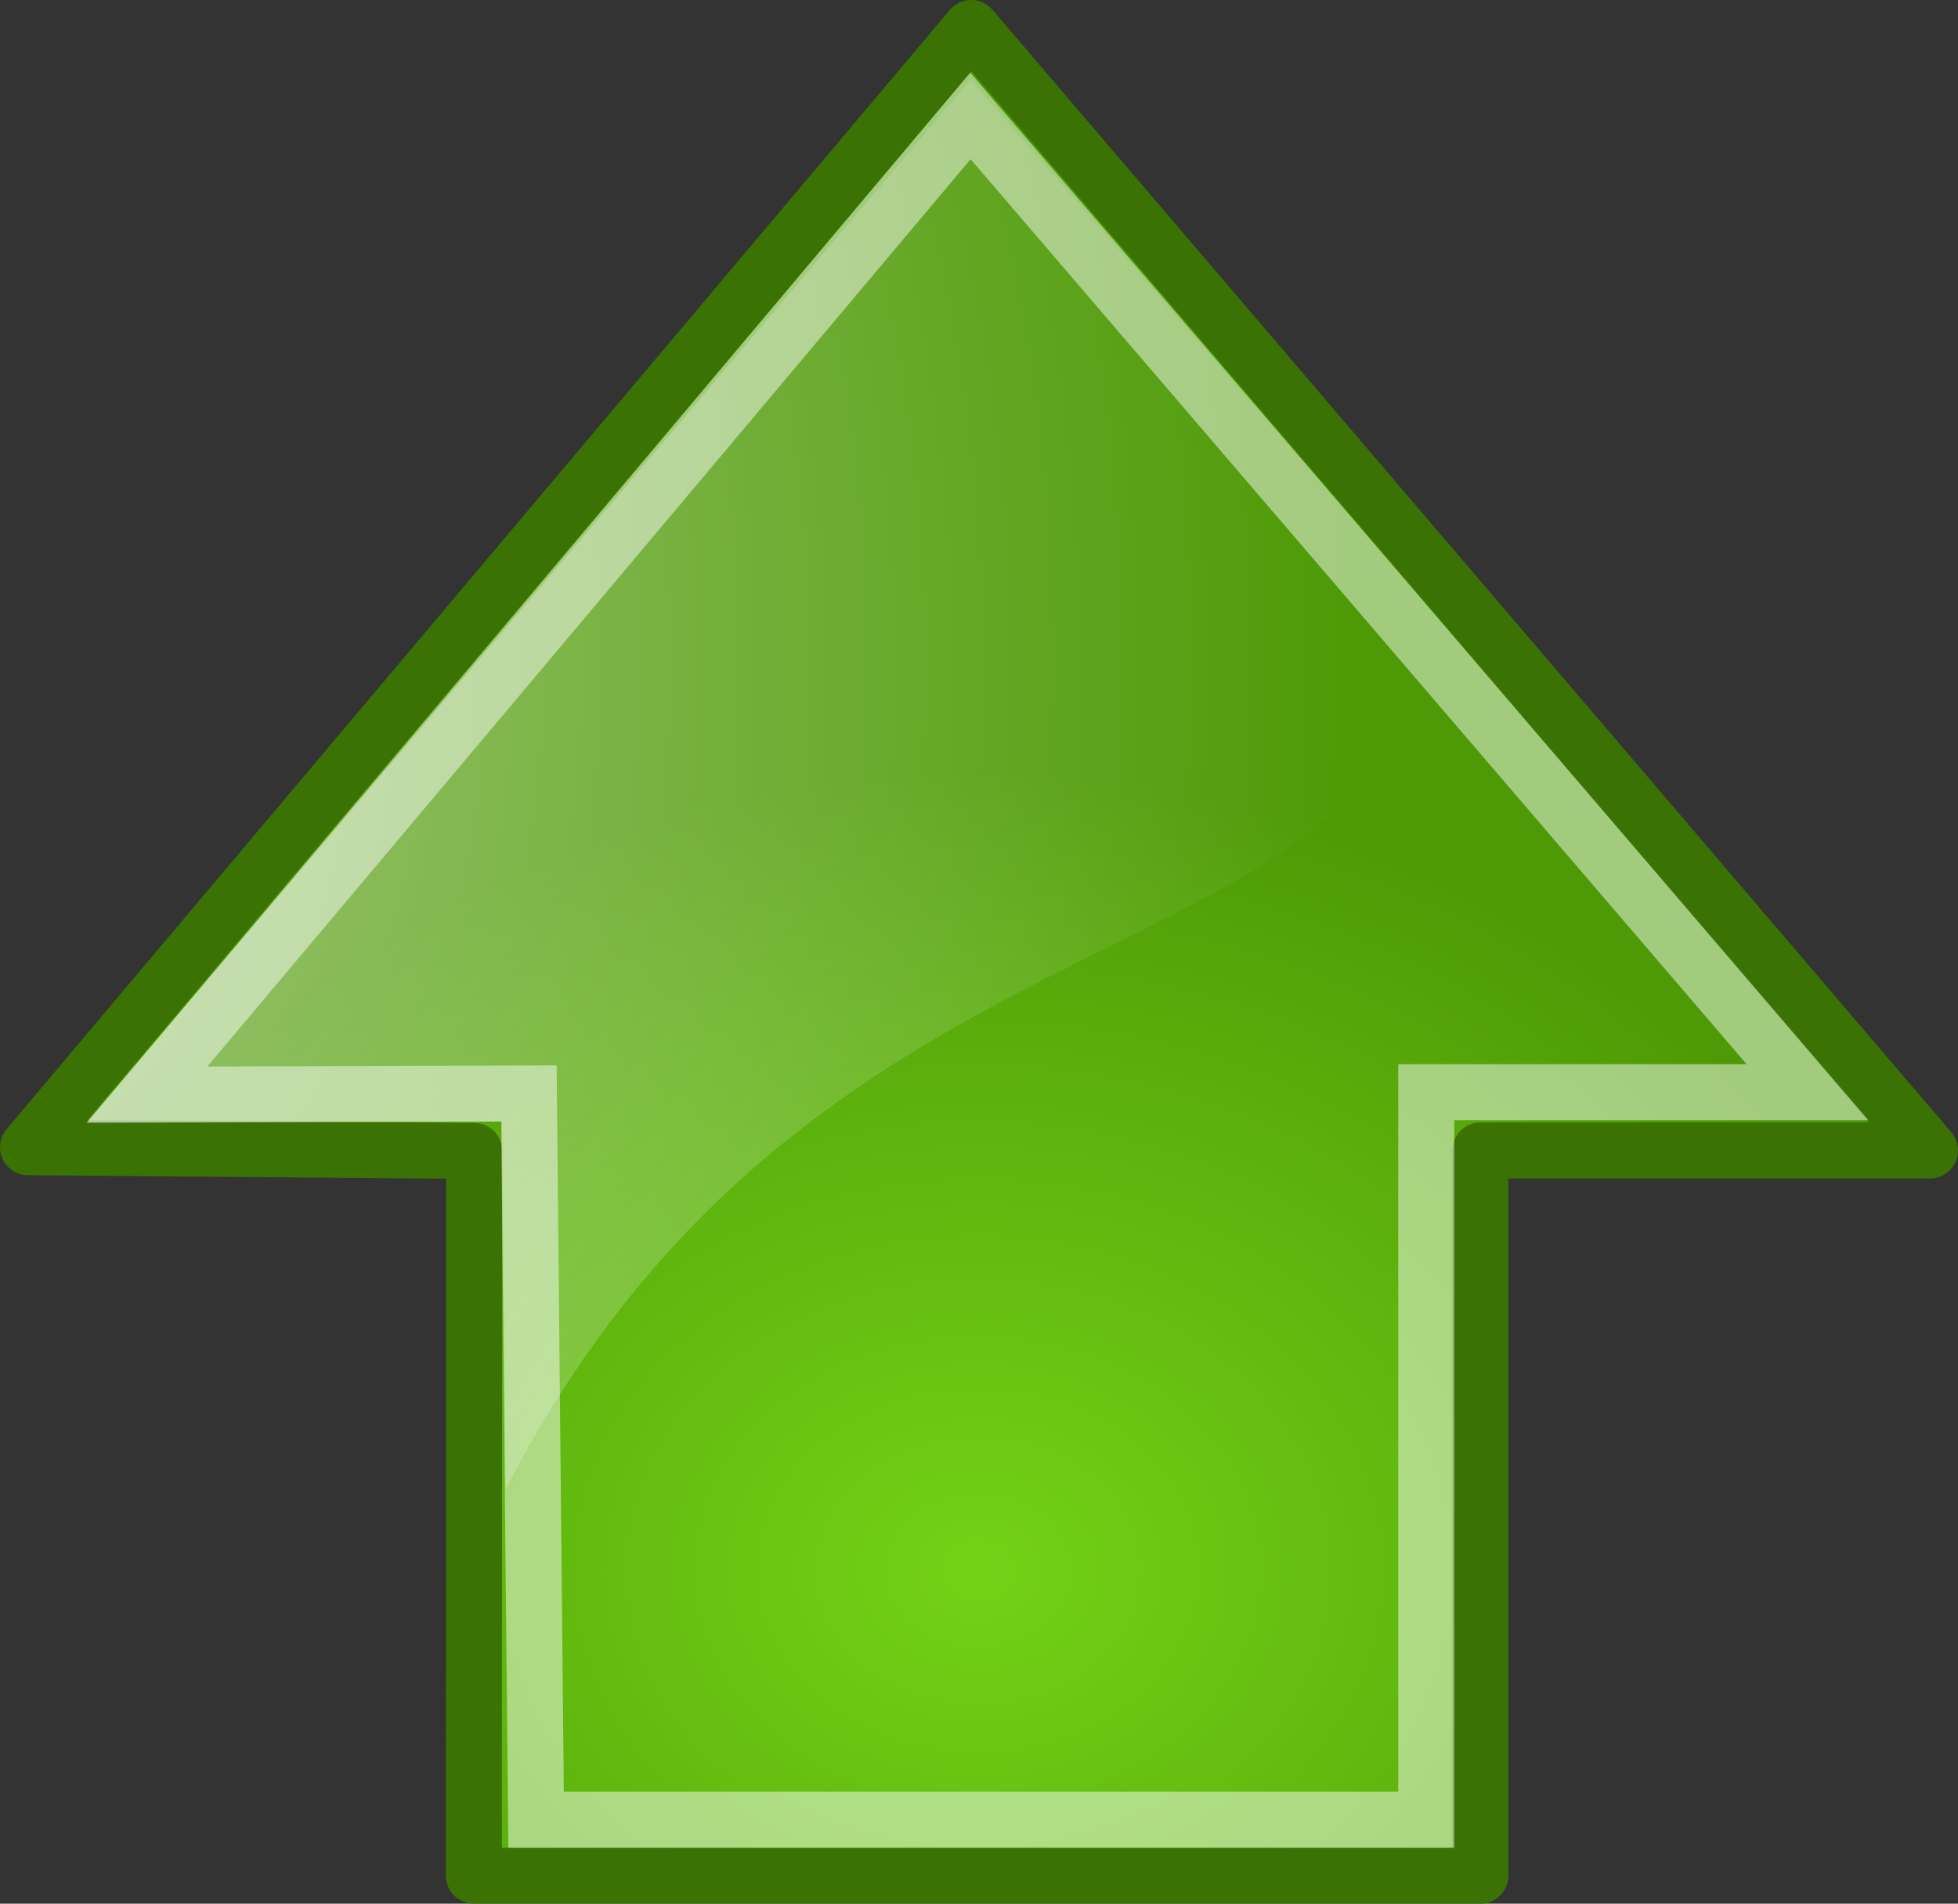 <?xml version="1.0" encoding="utf-8"?>
<!-- Generator: Adobe Illustrator 16.0.3, SVG Export Plug-In . SVG Version: 6.00 Build 0)  -->
<!DOCTYPE svg PUBLIC "-//W3C//DTD SVG 1.1//EN" "http://www.w3.org/Graphics/SVG/1.1/DTD/svg11.dtd">
<svg version="1.1"
	 id="svg11300" xmlns:svg="http://www.w3.org/2000/svg" xmlns:rdf="http://www.w3.org/1999/02/22-rdf-syntax-ns#" xmlns:dc="http://purl.org/dc/elements/1.1/" xmlns:inkscape="http://www.inkscape.org/namespaces/inkscape" xmlns:sodipodi="http://sodipodi.sourceforge.net/DTD/sodipodi-0.dtd" xmlns:cc="http://creativecommons.org/ns#" sodipodi:docname="go-up.svg" sodipodi:docbase="/home/tigert/cvs/freedesktop.org/tango-icon-theme/scalable/actions" inkscape:version="0.46" sodipodi:version="0.32" inkscape:export-filename="/home/jimmac/Desktop/wi-fi.png" inkscape:export-xdpi="90.000000" inkscape:export-ydpi="90.000000" inkscape:output_extension="org.inkscape.output.svg.inkscape"
	 xmlns="http://www.w3.org/2000/svg" xmlns:xlink="http://www.w3.org/1999/xlink" x="0px" y="0px" width="34.972px"
	 height="34.001px" viewBox="6.028 4.999 34.972 34.001" enable-background="new 6.028 4.999 34.972 34.001" xml:space="preserve">
<rect x="6.028" y="4.999" width="34.972" height="34.001" fill="#333333" stroke="none"/>
<defs>
	
	
		<inkscape:perspective  inkscape:vp_z="48 : 24 : 1" inkscape:vp_y="0 : 1000 : 0" sodipodi:type="inkscape:persp3d" inkscape:vp_x="0 : 24 : 1" id="perspective23" inkscape:persp3d-origin="24 : 16 : 1">
		</inkscape:perspective>
</defs>
<sodipodi:namedview  stroke="#73d216" fill="#73d216" showgrid="false" inkscape:cy="25.620377" inkscape:cx="9.6380363" inkscape:zoom="13.059378" pagecolor="#ffffff" borderopacity="0.255" bordercolor="#666666" id="base" inkscape:window-y="30" inkscape:window-x="0" inkscape:window-height="818" inkscape:window-width="1280" inkscape:showpageshadow="false" inkscape:document-units="px" inkscape:grid-bbox="true" inkscape:current-layer="layer1" inkscape:pageshadow="2" inkscape:pageopacity="0.0">
	</sodipodi:namedview>
<radialGradient id="path8643_1_" cx="-709.7" cy="-89.826" r="16.957" gradientTransform="matrix(0 -0.843 -1.02 0 -68.126 -565.233)" gradientUnits="userSpaceOnUse">
	<stop  offset="0" style="stop-color:#73D216"/>
	<stop  offset="1" style="stop-color:#4E9A06"/>
</radialGradient>
<path id="path8643" sodipodi:nodetypes="cccccccc" fill="url(#path8643_1_)" stroke="#3A7304" stroke-linecap="round" stroke-linejoin="round" stroke-miterlimit="10" d="
	M14.492,38.5h17.977V25.547H40.5L23.375,5.499L6.528,25.489l7.969,0.066L14.492,38.5z"/>
<radialGradient id="path8645_1_" cx="-505.598" cy="66.626" r="17.171" gradientTransform="matrix(0 -2.047 -1.558 0 107.166 -1018.098)" gradientUnits="userSpaceOnUse">
	<stop  offset="0" style="stop-color:#FFFFFF"/>
	<stop  offset="1" style="stop-color:#FFFFFF;stop-opacity:0"/>
</radialGradient>
<path id="path8645" sodipodi:nodetypes="cccscc" opacity="0.508" fill="url(#path8645_1_)" enable-background="new    " d="
	M7.585,25.033h7.41l0.067,6.561c5.656-11,15.993-8.844,16.594-15.627l-8.29-9.545L7.585,25.033z"/>
<path id="path8658" sodipodi:nodetypes="cccccccc" opacity="0.481" fill="none" stroke="#FFFFFF" stroke-miterlimit="10" enable-background="new    " d="
	M15.603,37.5h15.899V24.507h6.81L23.361,7.07L8.655,24.551l6.82-0.022L15.603,37.5z"/>
</svg>
